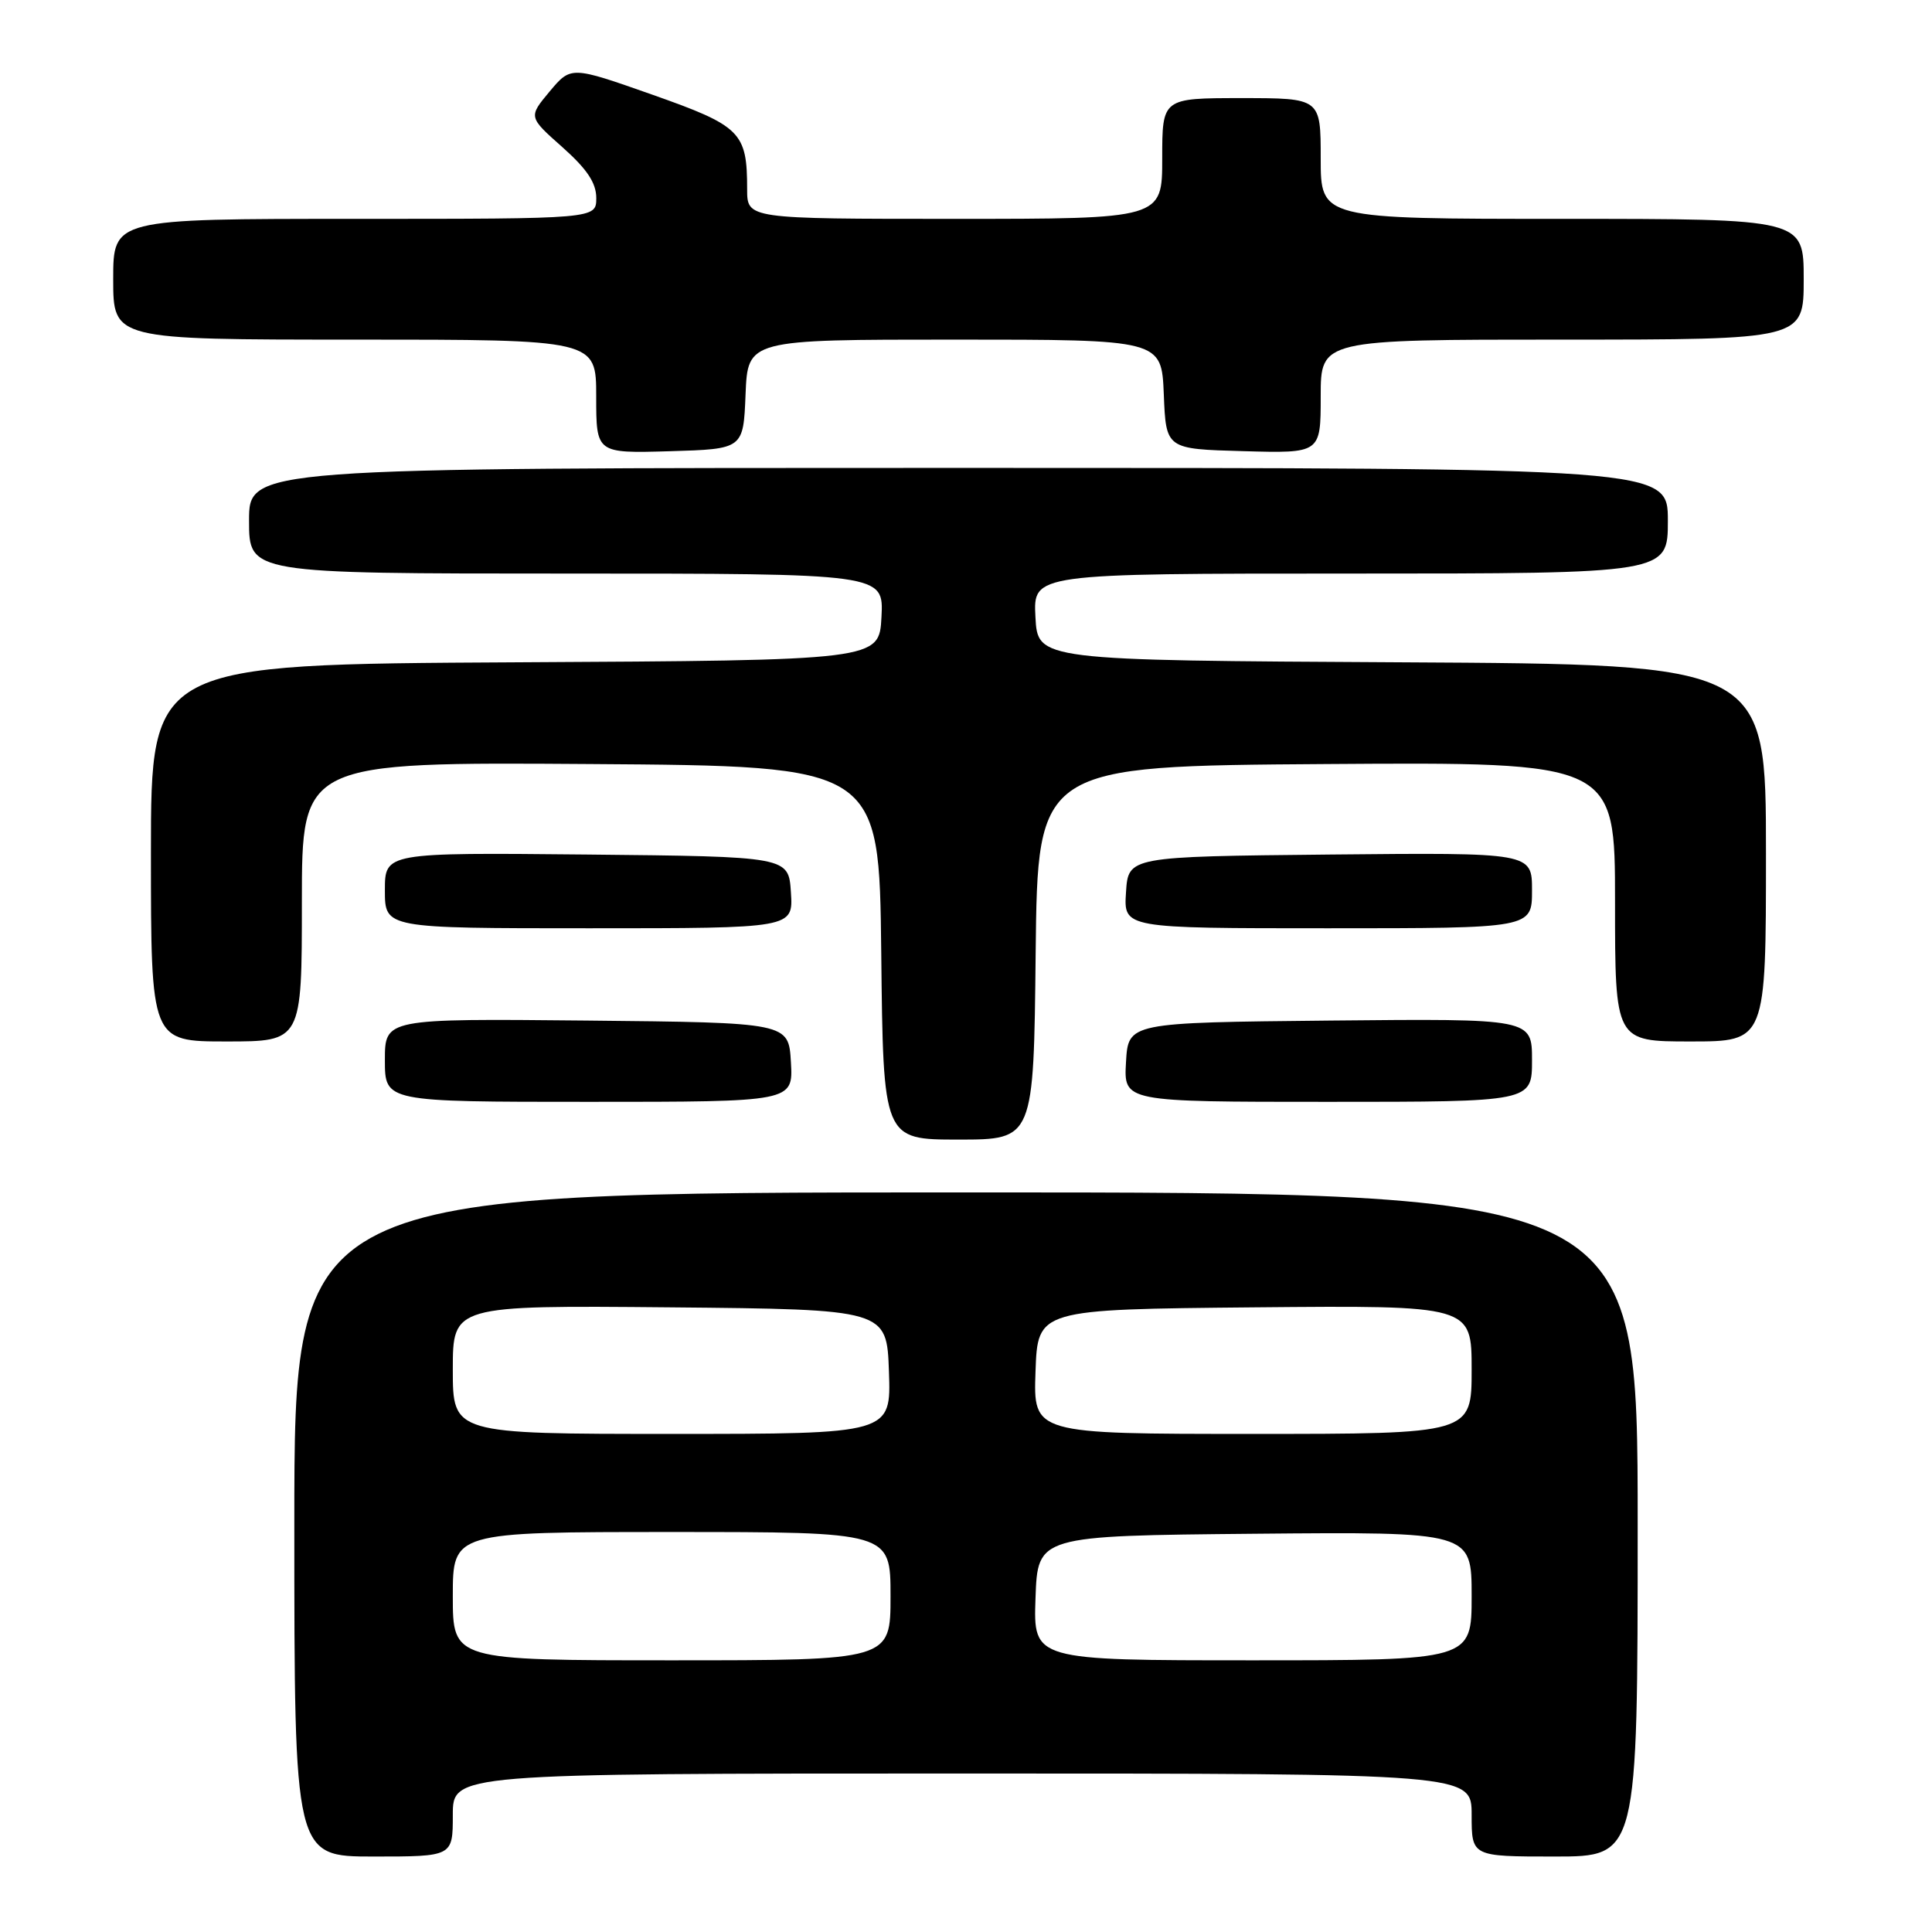 <?xml version="1.0" encoding="UTF-8" standalone="no"?>
<!DOCTYPE svg PUBLIC "-//W3C//DTD SVG 1.1//EN" "http://www.w3.org/Graphics/SVG/1.1/DTD/svg11.dtd" >
<svg xmlns="http://www.w3.org/2000/svg" xmlns:xlink="http://www.w3.org/1999/xlink" version="1.1" viewBox="0 0 256 256">
 <g >
 <path fill="currentColor"
d=" M 60.00 240.50 C 60.00 235.00 60.00 235.00 127.50 235.00 C 195.00 235.00 195.00 235.00 195.00 240.50 C 195.00 246.00 195.00 246.00 206.00 246.00 C 217.00 246.00 217.00 246.00 217.00 202.00 C 217.00 158.00 217.00 158.00 128.00 158.00 C 39.00 158.00 39.00 158.00 39.00 202.00 C 39.00 246.00 39.00 246.00 49.50 246.00 C 60.00 246.00 60.00 246.00 60.00 240.50 Z  M 137.23 126.25 C 137.50 101.50 137.50 101.50 175.75 101.24 C 214.00 100.98 214.00 100.98 214.00 119.49 C 214.00 138.00 214.00 138.00 224.00 138.00 C 234.00 138.00 234.00 138.00 234.00 113.01 C 234.00 88.02 234.00 88.02 185.75 87.76 C 137.50 87.50 137.50 87.50 137.20 81.75 C 136.90 76.00 136.90 76.00 178.95 76.00 C 221.00 76.00 221.00 76.00 221.00 69.00 C 221.00 62.00 221.00 62.00 127.00 62.00 C 33.00 62.00 33.00 62.00 33.00 69.00 C 33.00 76.00 33.00 76.00 75.05 76.00 C 117.10 76.00 117.10 76.00 116.80 81.75 C 116.50 87.50 116.50 87.50 68.25 87.76 C 20.00 88.02 20.00 88.02 20.00 113.01 C 20.00 138.00 20.00 138.00 30.00 138.00 C 40.00 138.00 40.00 138.00 40.00 119.49 C 40.00 100.98 40.00 100.98 78.25 101.24 C 116.50 101.50 116.50 101.50 116.77 126.25 C 117.03 151.00 117.03 151.00 127.00 151.00 C 136.97 151.00 136.97 151.00 137.23 126.25 Z  M 104.80 140.75 C 104.50 135.50 104.50 135.50 77.75 135.23 C 51.00 134.97 51.00 134.97 51.00 140.48 C 51.00 146.00 51.00 146.00 78.05 146.00 C 105.10 146.00 105.10 146.00 104.80 140.75 Z  M 203.00 140.48 C 203.00 134.97 203.00 134.97 176.25 135.23 C 149.50 135.50 149.50 135.50 149.20 140.75 C 148.90 146.00 148.90 146.00 175.95 146.00 C 203.00 146.00 203.00 146.00 203.00 140.48 Z  M 104.80 118.25 C 104.50 113.50 104.50 113.50 77.75 113.23 C 51.00 112.97 51.00 112.97 51.00 117.98 C 51.00 123.00 51.00 123.00 78.05 123.00 C 105.11 123.00 105.11 123.00 104.80 118.25 Z  M 203.00 117.98 C 203.00 112.97 203.00 112.97 176.25 113.23 C 149.50 113.50 149.50 113.50 149.20 118.25 C 148.89 123.00 148.89 123.00 175.95 123.00 C 203.00 123.00 203.00 123.00 203.00 117.98 Z  M 98.79 52.25 C 99.09 45.00 99.09 45.00 126.50 45.00 C 153.91 45.00 153.91 45.00 154.21 52.25 C 154.50 59.50 154.50 59.50 164.75 59.78 C 175.00 60.07 175.00 60.07 175.00 52.53 C 175.00 45.00 175.00 45.00 207.00 45.00 C 239.00 45.00 239.00 45.00 239.00 37.00 C 239.00 29.00 239.00 29.00 207.00 29.00 C 175.00 29.00 175.00 29.00 175.00 21.00 C 175.00 13.00 175.00 13.00 164.50 13.00 C 154.00 13.00 154.00 13.00 154.00 21.00 C 154.00 29.00 154.00 29.00 126.50 29.00 C 99.00 29.00 99.00 29.00 99.00 25.07 C 99.00 17.51 98.18 16.69 86.42 12.54 C 75.66 8.75 75.66 8.75 72.83 12.12 C 70.01 15.50 70.01 15.50 74.52 19.50 C 77.80 22.42 79.01 24.24 79.01 26.25 C 79.00 29.00 79.00 29.00 47.00 29.00 C 15.00 29.00 15.00 29.00 15.00 37.00 C 15.00 45.00 15.00 45.00 47.00 45.00 C 79.00 45.00 79.00 45.00 79.00 52.54 C 79.00 60.07 79.00 60.07 88.75 59.79 C 98.50 59.50 98.50 59.50 98.79 52.25 Z  M 60.00 211.50 C 60.00 203.00 60.00 203.00 89.00 203.00 C 118.00 203.00 118.00 203.00 118.00 211.50 C 118.00 220.00 118.00 220.00 89.00 220.00 C 60.00 220.00 60.00 220.00 60.00 211.50 Z  M 137.21 211.75 C 137.50 203.50 137.50 203.50 166.25 203.23 C 195.00 202.97 195.00 202.97 195.00 211.48 C 195.00 220.00 195.00 220.00 165.96 220.00 C 136.92 220.00 136.92 220.00 137.21 211.75 Z  M 60.00 181.48 C 60.00 172.97 60.00 172.97 88.75 173.23 C 117.50 173.50 117.50 173.50 117.79 181.75 C 118.08 190.00 118.08 190.00 89.04 190.00 C 60.00 190.00 60.00 190.00 60.00 181.48 Z  M 137.21 181.75 C 137.50 173.50 137.50 173.50 166.25 173.23 C 195.00 172.97 195.00 172.97 195.00 181.48 C 195.00 190.00 195.00 190.00 165.96 190.00 C 136.92 190.00 136.92 190.00 137.21 181.75 Z "/>
</g>
</svg>